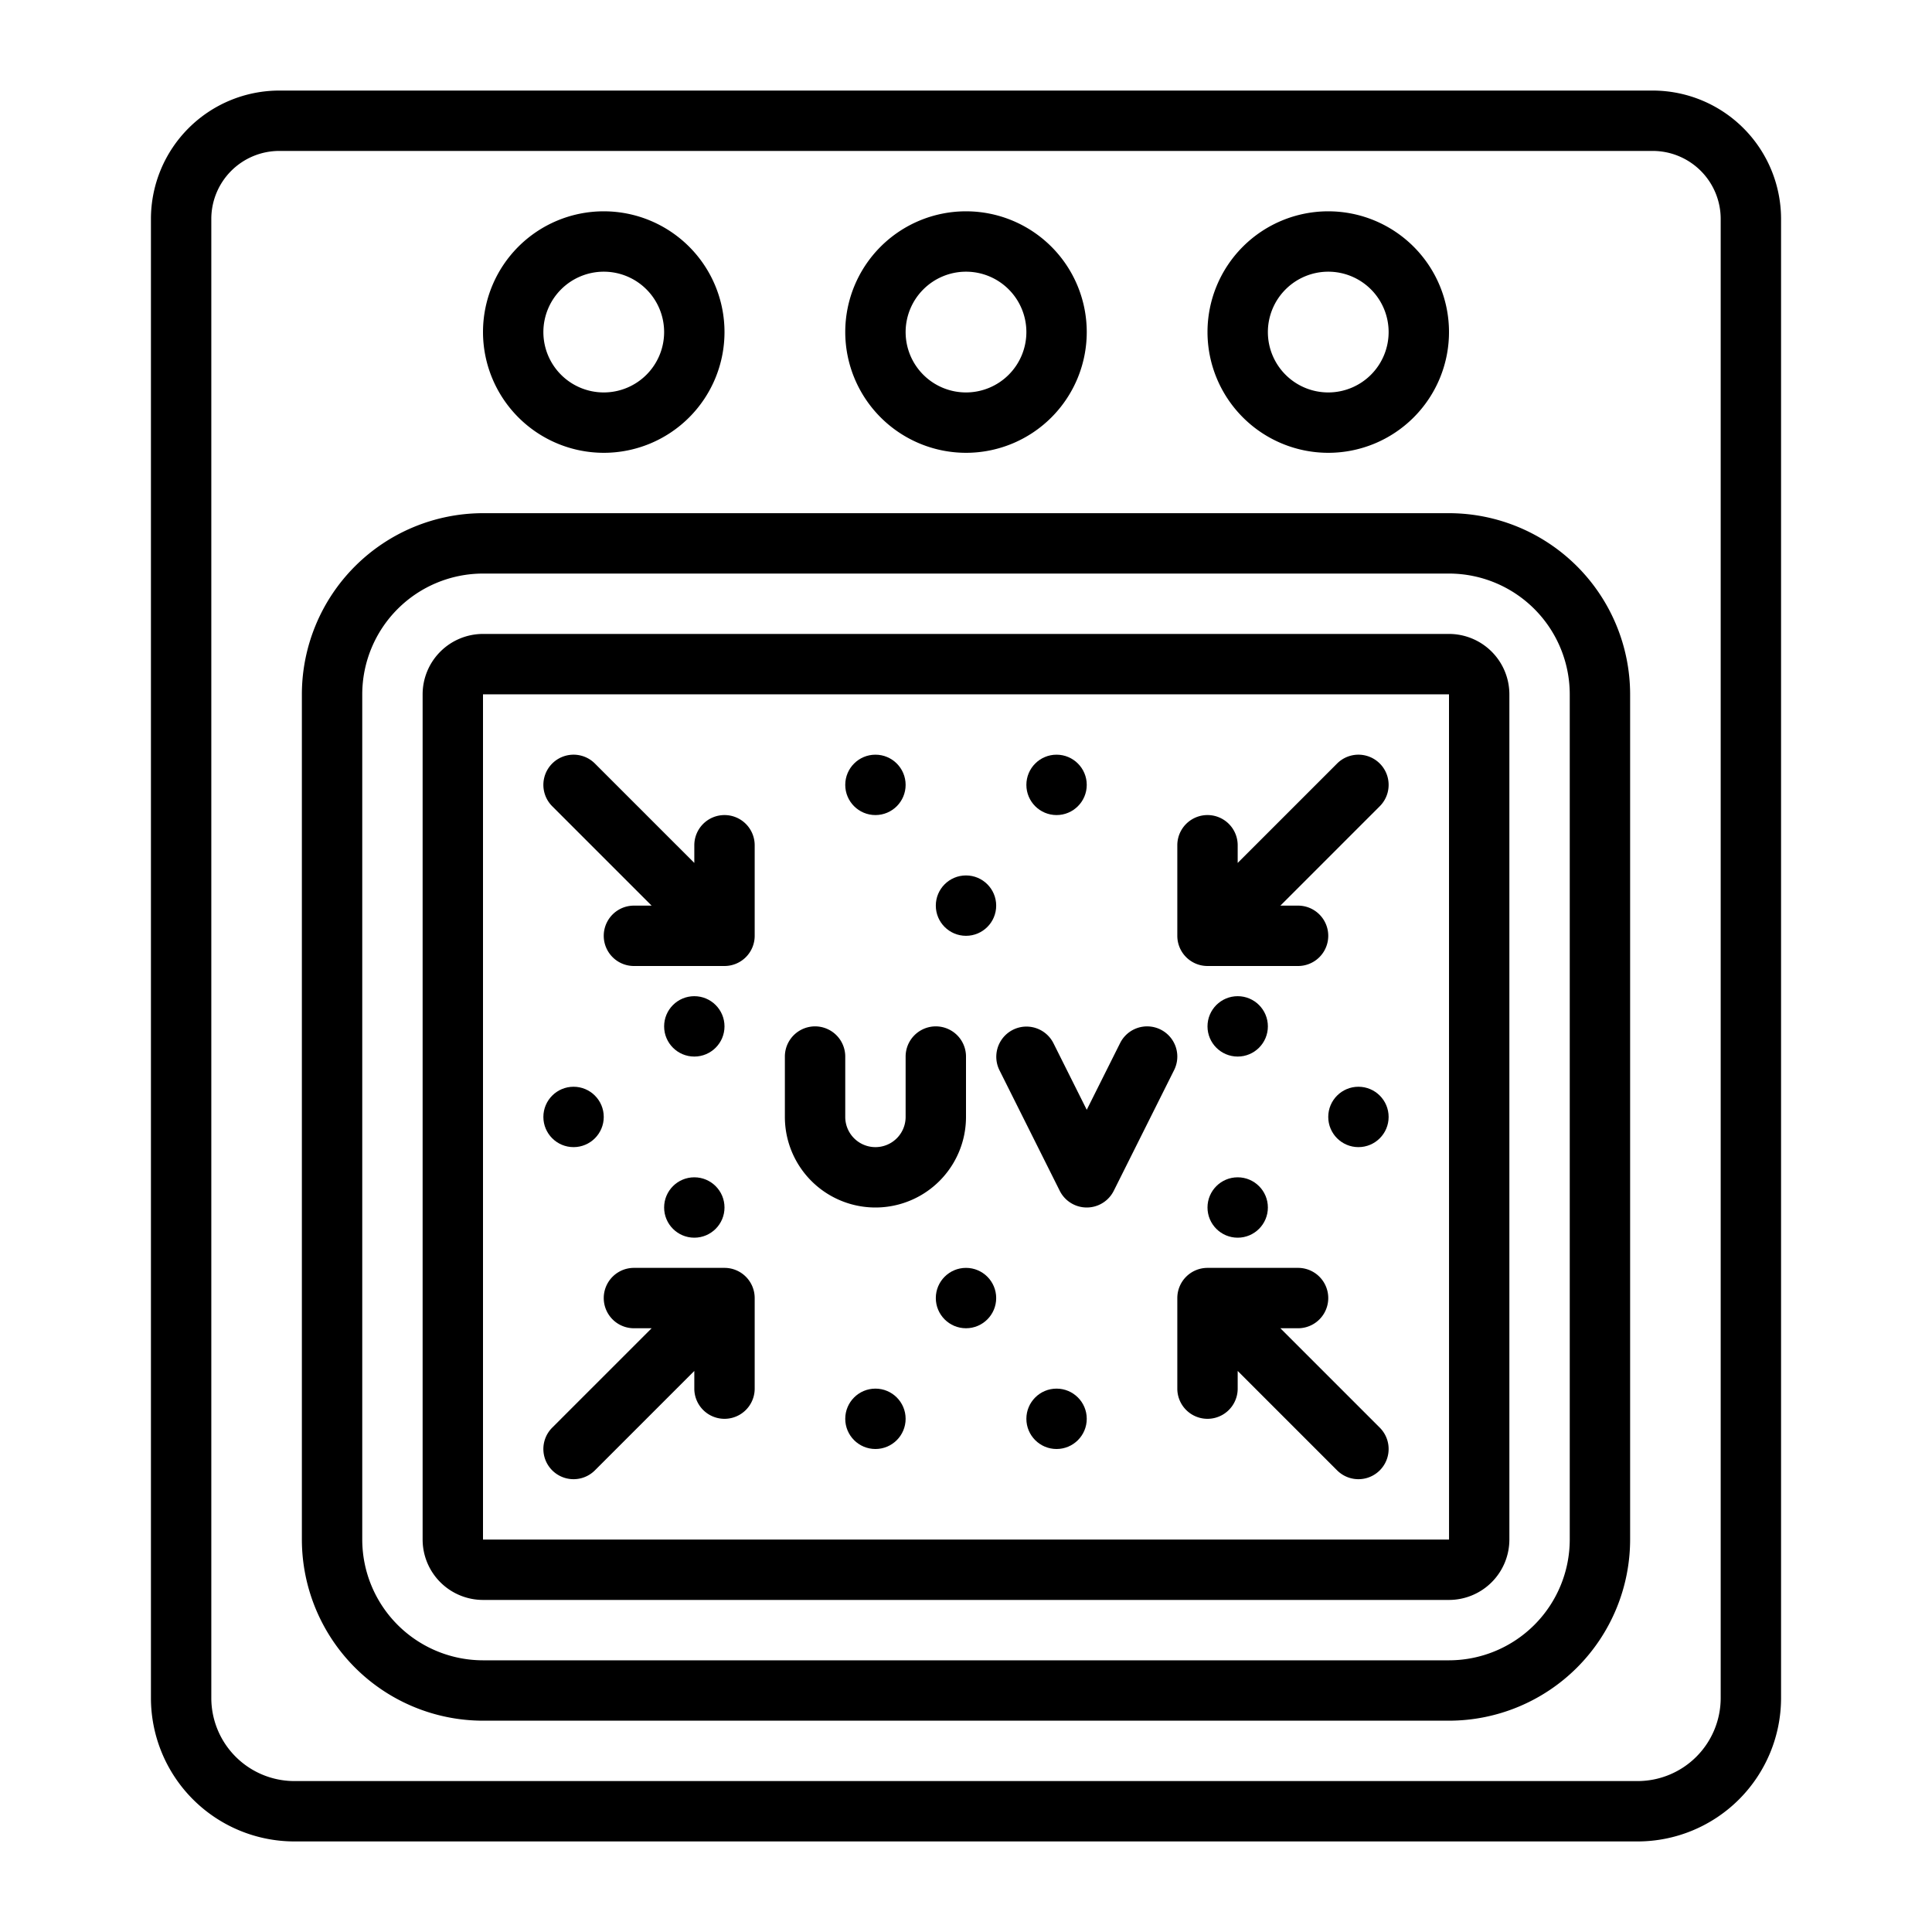 <!-- icon666.com - MILLIONS vector ICONS FREE --><svg xmlns="http://www.w3.org/2000/svg" viewBox="0 0 512 512"><g id="outline"><path d="M40,58V450a38.043,38.043,0,0,0,38,38H434a38.043,38.043,0,0,0,38-38V58a34.038,34.038,0,0,0-34-34H74A34.038,34.038,0,0,0,40,58Zm16,0A18.021,18.021,0,0,1,74,40H438a18.021,18.021,0,0,1,18,18V450a22.025,22.025,0,0,1-22,22H78a22.025,22.025,0,0,1-22-22Z"></path><path d="M256,120a32,32,0,1,0-32-32A32.036,32.036,0,0,0,256,120Zm0-48a16,16,0,1,1-16,16A16.019,16.019,0,0,1,256,72Z"></path><path d="M160,120a32,32,0,1,0-32-32A32.036,32.036,0,0,0,160,120Zm0-48a16,16,0,1,1-16,16A16.019,16.019,0,0,1,160,72Z"></path><path d="M352,120a32,32,0,1,0-32-32A32.036,32.036,0,0,0,352,120Zm0-48a16,16,0,1,1-16,16A16.019,16.019,0,0,1,352,72Z"></path><path d="M128,456H384a48.054,48.054,0,0,0,48-48V184a48.054,48.054,0,0,0-48-48H128a48.054,48.054,0,0,0-48,48V408A48.054,48.054,0,0,0,128,456ZM96,184a32.036,32.036,0,0,1,32-32H384a32.036,32.036,0,0,1,32,32V408a32.036,32.036,0,0,1-32,32H128a32.036,32.036,0,0,1-32-32Z"></path><path d="M128,424H384a16.019,16.019,0,0,0,16-16V184a16.019,16.019,0,0,0-16-16H128a16.019,16.019,0,0,0-16,16V408A16.019,16.019,0,0,0,128,424Zm0-240H384l.01,224H128Z"></path><path d="M256,296V280a8,8,0,0,0-16,0v16a8,8,0,0,1-16,0V280a8,8,0,0,0-16,0v16a24,24,0,0,0,48,0Z"></path><path d="M307.578,272.845a8,8,0,0,0-10.733,3.577L288,294.111l-8.845-17.689a8,8,0,0,0-14.31,7.156l16,32a8,8,0,0,0,14.31,0l16-32A8,8,0,0,0,307.578,272.845Z"></path><path d="M192,336H168a8,8,0,0,0,0,16h4.686l-26.343,26.343a8,8,0,0,0,11.314,11.314L184,363.314V368a8,8,0,0,0,16,0V344A8,8,0,0,0,192,336Z"></path><path d="M192,216a8,8,0,0,0-8,8v4.686l-26.343-26.343a8,8,0,0,0-11.314,11.314L172.686,240H168a8,8,0,0,0,0,16h24a8,8,0,0,0,8-8V224A8,8,0,0,0,192,216Z"></path><path d="M339.314,352H344a8,8,0,0,0,0-16H320a8,8,0,0,0-8,8v24a8,8,0,0,0,16,0v-4.686l26.343,26.343a8,8,0,0,0,11.314-11.314Z"></path><path d="M354.343,202.343,328,228.686V224a8,8,0,0,0-16,0v24a8,8,0,0,0,8,8h24a8,8,0,0,0,0-16h-4.686l26.343-26.343a8,8,0,0,0-11.314-11.314Z"></path><circle cx="256" cy="344" r="8"></circle><circle cx="280" cy="376" r="8"></circle><circle cx="232" cy="376" r="8"></circle><circle cx="256" cy="240" r="8"></circle><circle cx="280" cy="208" r="8"></circle><circle cx="232" cy="208" r="8"></circle><circle cx="360" cy="296" r="8"></circle><circle cx="328" cy="320" r="8"></circle><circle cx="328" cy="272" r="8"></circle><circle cx="152" cy="296" r="8"></circle><circle cx="184" cy="320" r="8"></circle><circle cx="184" cy="272" r="8"></circle></g></svg>